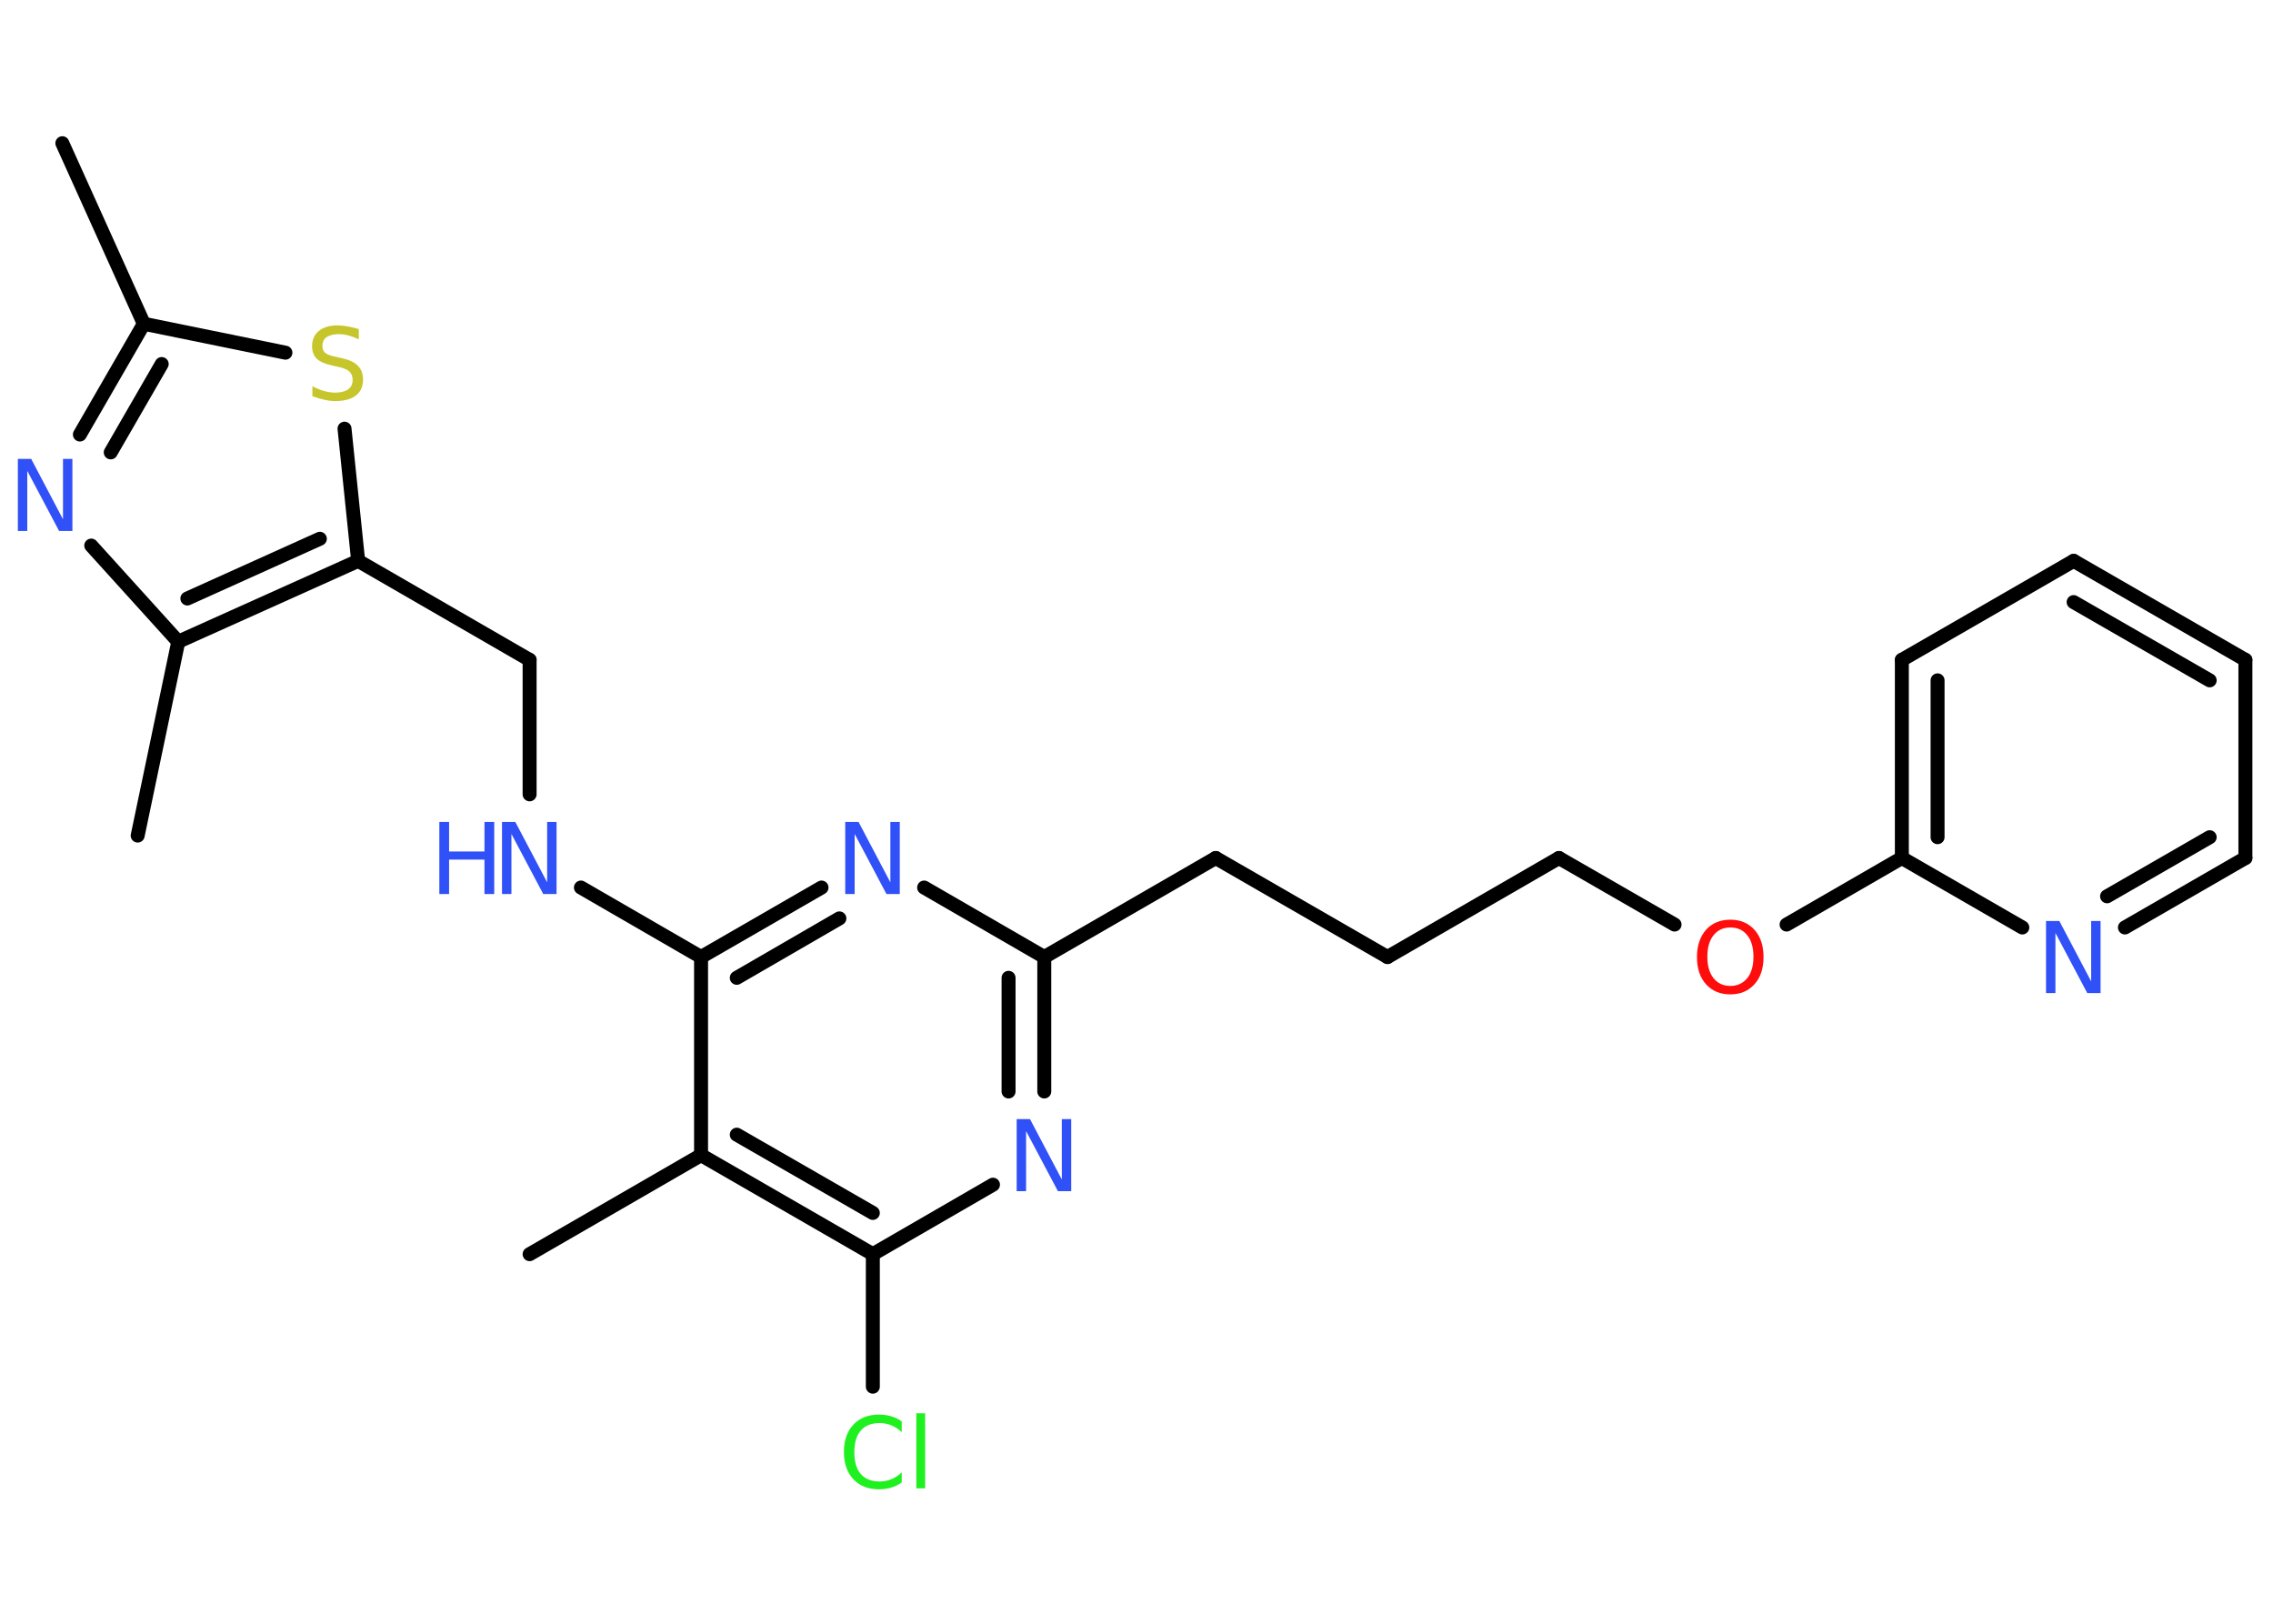 <?xml version='1.0' encoding='UTF-8'?>
<!DOCTYPE svg PUBLIC "-//W3C//DTD SVG 1.1//EN" "http://www.w3.org/Graphics/SVG/1.1/DTD/svg11.dtd">
<svg version='1.2' xmlns='http://www.w3.org/2000/svg' xmlns:xlink='http://www.w3.org/1999/xlink' width='70.0mm' height='50.0mm' viewBox='0 0 70.0 50.0'>
  <desc>Generated by the Chemistry Development Kit (http://github.com/cdk)</desc>
  <g stroke-linecap='round' stroke-linejoin='round' stroke='#000000' stroke-width='.43' fill='#3050F8'>
    <rect x='.0' y='.0' width='70.0' height='50.0' fill='#FFFFFF' stroke='none'/>
    <g id='mol1' class='mol'>
      <line id='mol1bnd1' class='bond' x1='1.92' y1='4.41' x2='4.43' y2='9.97'/>
      <g id='mol1bnd2' class='bond'>
        <line x1='4.43' y1='9.97' x2='2.46' y2='13.38'/>
        <line x1='4.98' y1='11.21' x2='3.41' y2='13.93'/>
      </g>
      <line id='mol1bnd3' class='bond' x1='2.81' y1='16.8' x2='5.49' y2='19.76'/>
      <line id='mol1bnd4' class='bond' x1='5.49' y1='19.76' x2='4.24' y2='25.73'/>
      <g id='mol1bnd5' class='bond'>
        <line x1='5.49' y1='19.76' x2='11.03' y2='17.27'/>
        <line x1='5.77' y1='18.43' x2='9.85' y2='16.59'/>
      </g>
      <line id='mol1bnd6' class='bond' x1='11.03' y1='17.27' x2='16.31' y2='20.32'/>
      <line id='mol1bnd7' class='bond' x1='16.31' y1='20.32' x2='16.31' y2='24.46'/>
      <line id='mol1bnd8' class='bond' x1='17.89' y1='27.33' x2='21.59' y2='29.47'/>
      <g id='mol1bnd9' class='bond'>
        <line x1='25.3' y1='27.33' x2='21.59' y2='29.47'/>
        <line x1='25.85' y1='28.28' x2='22.69' y2='30.11'/>
      </g>
      <line id='mol1bnd10' class='bond' x1='28.46' y1='27.33' x2='32.16' y2='29.47'/>
      <line id='mol1bnd11' class='bond' x1='32.16' y1='29.47' x2='37.44' y2='26.42'/>
      <line id='mol1bnd12' class='bond' x1='37.44' y1='26.42' x2='42.73' y2='29.47'/>
      <line id='mol1bnd13' class='bond' x1='42.73' y1='29.47' x2='48.01' y2='26.42'/>
      <line id='mol1bnd14' class='bond' x1='48.01' y1='26.42' x2='51.57' y2='28.47'/>
      <line id='mol1bnd15' class='bond' x1='55.02' y1='28.47' x2='58.57' y2='26.42'/>
      <g id='mol1bnd16' class='bond'>
        <line x1='58.57' y1='20.32' x2='58.57' y2='26.42'/>
        <line x1='59.67' y1='20.95' x2='59.67' y2='25.78'/>
      </g>
      <line id='mol1bnd17' class='bond' x1='58.57' y1='20.32' x2='63.86' y2='17.27'/>
      <g id='mol1bnd18' class='bond'>
        <line x1='69.15' y1='20.32' x2='63.86' y2='17.27'/>
        <line x1='68.05' y1='20.95' x2='63.86' y2='18.54'/>
      </g>
      <line id='mol1bnd19' class='bond' x1='69.15' y1='20.32' x2='69.15' y2='26.42'/>
      <g id='mol1bnd20' class='bond'>
        <line x1='65.44' y1='28.56' x2='69.15' y2='26.42'/>
        <line x1='64.89' y1='27.6' x2='68.05' y2='25.78'/>
      </g>
      <line id='mol1bnd21' class='bond' x1='58.57' y1='26.42' x2='62.28' y2='28.56'/>
      <g id='mol1bnd22' class='bond'>
        <line x1='32.16' y1='33.61' x2='32.16' y2='29.47'/>
        <line x1='31.06' y1='33.61' x2='31.06' y2='30.11'/>
      </g>
      <line id='mol1bnd23' class='bond' x1='30.58' y1='36.48' x2='26.88' y2='38.62'/>
      <line id='mol1bnd24' class='bond' x1='26.88' y1='38.62' x2='26.88' y2='42.7'/>
      <g id='mol1bnd25' class='bond'>
        <line x1='21.59' y1='35.57' x2='26.88' y2='38.62'/>
        <line x1='22.69' y1='34.94' x2='26.88' y2='37.35'/>
      </g>
      <line id='mol1bnd26' class='bond' x1='21.59' y1='29.47' x2='21.59' y2='35.57'/>
      <line id='mol1bnd27' class='bond' x1='21.59' y1='35.57' x2='16.31' y2='38.62'/>
      <line id='mol1bnd28' class='bond' x1='11.03' y1='17.27' x2='10.61' y2='13.2'/>
      <line id='mol1bnd29' class='bond' x1='4.43' y1='9.97' x2='8.79' y2='10.86'/>
      <path id='mol1atm3' class='atom' d='M.56 14.13h.4l.98 1.86v-1.86h.29v2.22h-.41l-.98 -1.85v1.85h-.29v-2.22z' stroke='none'/>
      <g id='mol1atm8' class='atom'>
        <path d='M15.47 25.31h.4l.98 1.86v-1.86h.29v2.22h-.41l-.98 -1.85v1.85h-.29v-2.22z' stroke='none'/>
        <path d='M13.53 25.31h.3v.91h1.09v-.91h.3v2.22h-.3v-1.06h-1.09v1.06h-.3v-2.22z' stroke='none'/>
      </g>
      <path id='mol1atm10' class='atom' d='M26.04 25.31h.4l.98 1.86v-1.86h.29v2.22h-.41l-.98 -1.85v1.85h-.29v-2.22z' stroke='none'/>
      <path id='mol1atm15' class='atom' d='M53.29 28.56q-.33 .0 -.52 .24q-.19 .24 -.19 .66q.0 .42 .19 .66q.19 .24 .52 .24q.32 .0 .52 -.24q.19 -.24 .19 -.66q.0 -.42 -.19 -.66q-.19 -.24 -.52 -.24zM53.29 28.32q.46 .0 .74 .31q.28 .31 .28 .84q.0 .53 -.28 .84q-.28 .31 -.74 .31q-.47 .0 -.75 -.31q-.28 -.31 -.28 -.84q.0 -.52 .28 -.84q.28 -.31 .75 -.31z' stroke='none' fill='#FF0D0D'/>
      <path id='mol1atm21' class='atom' d='M63.02 28.36h.4l.98 1.86v-1.86h.29v2.22h-.41l-.98 -1.85v1.85h-.29v-2.22z' stroke='none'/>
      <path id='mol1atm22' class='atom' d='M31.32 34.46h.4l.98 1.86v-1.86h.29v2.22h-.41l-.98 -1.85v1.85h-.29v-2.22z' stroke='none'/>
      <path id='mol1atm24' class='atom' d='M27.77 43.78v.32q-.15 -.14 -.32 -.21q-.17 -.07 -.36 -.07q-.38 .0 -.58 .23q-.2 .23 -.2 .67q.0 .44 .2 .67q.2 .23 .58 .23q.19 .0 .36 -.07q.17 -.07 .32 -.21v.31q-.16 .11 -.33 .16q-.18 .05 -.37 .05q-.5 .0 -.79 -.31q-.29 -.31 -.29 -.84q.0 -.53 .29 -.84q.29 -.31 .79 -.31q.2 .0 .37 .05q.18 .05 .33 .16zM28.22 43.52h.27v2.31h-.27v-2.31z' stroke='none' fill='#1FF01F'/>
      <path id='mol1atm27' class='atom' d='M11.05 10.16v.29q-.17 -.08 -.32 -.12q-.15 -.04 -.29 -.04q-.24 .0 -.38 .09q-.13 .09 -.13 .27q.0 .15 .09 .22q.09 .07 .33 .12l.18 .04q.33 .07 .49 .23q.16 .16 .16 .43q.0 .32 -.22 .49q-.22 .17 -.64 .17q-.16 .0 -.33 -.04q-.18 -.04 -.37 -.11v-.31q.18 .1 .36 .15q.18 .05 .34 .05q.26 .0 .4 -.1q.14 -.1 .14 -.29q.0 -.16 -.1 -.26q-.1 -.09 -.33 -.14l-.18 -.04q-.34 -.07 -.49 -.21q-.15 -.14 -.15 -.39q.0 -.3 .21 -.47q.21 -.17 .57 -.17q.15 .0 .32 .03q.16 .03 .33 .08z' stroke='none' fill='#C6C62C'/>
    </g>
  </g>
</svg>
